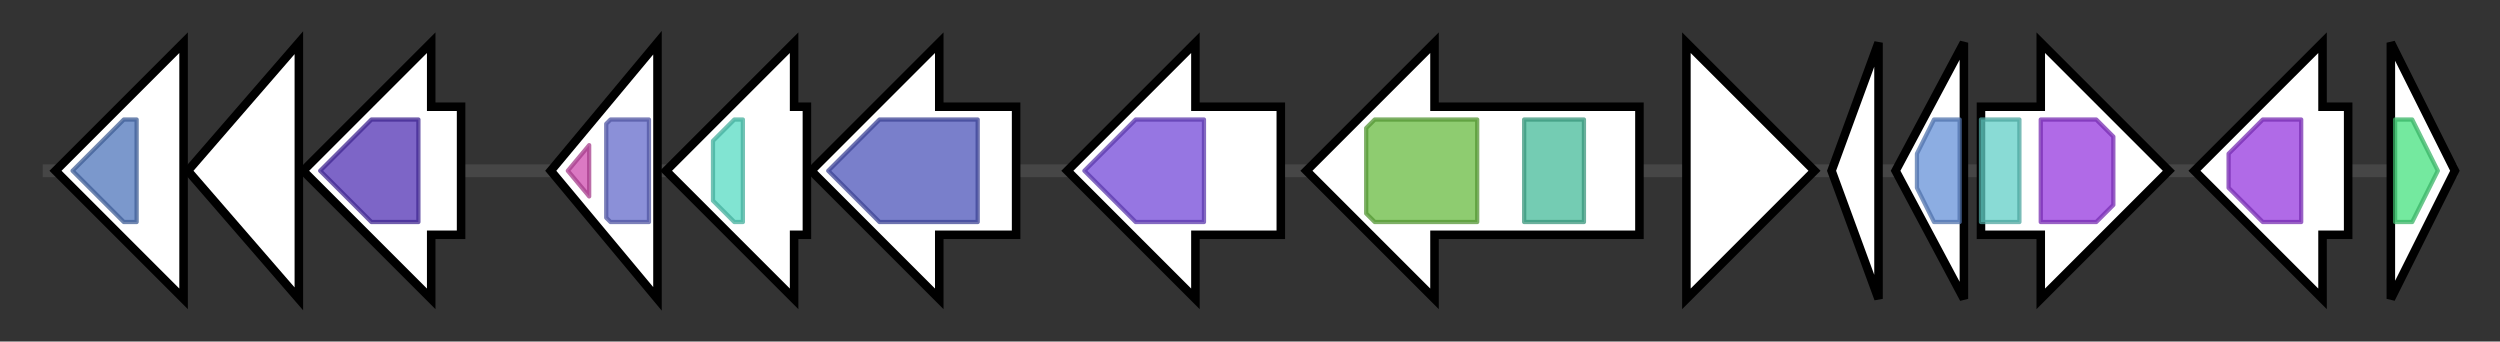 <svg version="1.1" baseProfile="full" xmlns="http://www.w3.org/2000/svg" width="585.567" height="80">
	<rect width="100%" height="100%" fill="#333333" stroke="none"/>
	<g>
		<line x1="10" y1="40.0" x2="575.567" y2="40.0" style="stroke:rgb(70,70,70); stroke-width:3 "/>
		<g>
			<title> (ctg3897_1)</title>
			<polygon class=" (ctg3897_1)" points="43,25 43,25 43,10 13,40 43,70 43,55 43,55" fill="rgb(255,255,255)" fill-opacity="1.0" stroke="rgb(0,0,0)" stroke-width="2"  />
			<g>
				<title>Nitroreductase (PF00881)
"Nitroreductase family"</title>
				<polygon class="PF00881" points="17,40 29,28 32,28 32,52 29,52" stroke-linejoin="round" width="18" height="24" fill="rgb(79,118,187)" stroke="rgb(63,94,149)" stroke-width="1" opacity="0.75" />
			</g>
		</g>
		<g>
			<title> (ctg3897_2)</title>
			<polygon class=" (ctg3897_2)" points="44,40 70,10 70,70" fill="rgb(255,255,255)" fill-opacity="1.0" stroke="rgb(0,0,0)" stroke-width="2"  />
		</g>
		<g>
			<title> (ctg3897_3)</title>
			<polygon class=" (ctg3897_3)" points="108,25 101,25 101,10 71,40 101,70 101,55 108,55" fill="rgb(255,255,255)" fill-opacity="1.0" stroke="rgb(0,0,0)" stroke-width="2"  />
			<g>
				<title>ThiF (PF00899)
"ThiF family"</title>
				<polygon class="PF00899" points="75,40 87,28 98,28 98,52 87,52" stroke-linejoin="round" width="26" height="24" fill="rgb(82,50,180)" stroke="rgb(65,39,144)" stroke-width="1" opacity="0.75" />
			</g>
		</g>
		<g>
			<title> (ctg3897_4)</title>
			<polygon class=" (ctg3897_4)" points="129,40 154,10 154,70" fill="rgb(255,255,255)" fill-opacity="1.0" stroke="rgb(0,0,0)" stroke-width="2"  />
			<g>
				<title>LytTR (PF04397)
"LytTr DNA-binding domain"</title>
				<polygon class="PF04397" points="133,40 138,34 138,46" stroke-linejoin="round" width="9" height="24" fill="rgb(207,76,174)" stroke="rgb(165,60,139)" stroke-width="1" opacity="0.75" />
			</g>
			<g>
				<title>Response_reg (PF00072)
"Response regulator receiver domain"</title>
				<polygon class="PF00072" points="142,29 143,28 152,28 152,52 143,52 142,51" stroke-linejoin="round" width="10" height="24" fill="rgb(100,107,203)" stroke="rgb(80,85,162)" stroke-width="1" opacity="0.75" />
			</g>
		</g>
		<g>
			<title> (ctg3897_5)</title>
			<polygon class=" (ctg3897_5)" points="189,25 186,25 186,10 156,40 186,70 186,55 189,55" fill="rgb(255,255,255)" fill-opacity="1.0" stroke="rgb(0,0,0)" stroke-width="2"  />
			<g>
				<title>His_kinase (PF06580)
"Histidine kinase"</title>
				<polygon class="PF06580" points="167,33 172,28 174,28 174,52 172,52 167,47" stroke-linejoin="round" width="7" height="24" fill="rgb(87,219,195)" stroke="rgb(69,175,156)" stroke-width="1" opacity="0.75" />
			</g>
		</g>
		<g>
			<title> (ctg3897_6)</title>
			<polygon class=" (ctg3897_6)" points="238,25 220,25 220,10 190,40 220,70 220,55 238,55" fill="rgb(255,255,255)" fill-opacity="1.0" stroke="rgb(0,0,0)" stroke-width="2"  />
			<g>
				<title>YcaO (PF02624)
"YcaO cyclodehydratase, ATP-ad Mg2+-binding"</title>
				<polygon class="PF02624" points="194,40 206,28 229,28 229,52 206,52 194,40" stroke-linejoin="round" width="35" height="24" fill="rgb(76,84,185)" stroke="rgb(60,67,148)" stroke-width="1" opacity="0.75" />
			</g>
		</g>
		<g>
			<title> (ctg3897_7)</title>
			<polygon class=" (ctg3897_7)" points="300,25 280,25 280,10 250,40 280,70 280,55 300,55" fill="rgb(255,255,255)" fill-opacity="1.0" stroke="rgb(0,0,0)" stroke-width="2"  />
			<g>
				<title>Na_H_antiporter (PF03553)
"Na+/H+ antiporter family"</title>
				<polygon class="PF03553" points="254,40 266,28 282,28 282,52 266,52" stroke-linejoin="round" width="30" height="24" fill="rgb(115,72,216)" stroke="rgb(91,57,172)" stroke-width="1" opacity="0.75" />
			</g>
		</g>
		<g>
			<title> (ctg3897_8)</title>
			<polygon class=" (ctg3897_8)" points="384,25 336,25 336,10 306,40 336,70 336,55 384,55" fill="rgb(255,255,255)" fill-opacity="1.0" stroke="rgb(0,0,0)" stroke-width="2"  />
			<g>
				<title>Pkinase (PF00069)
"Protein kinase domain"</title>
				<polygon class="PF00069" points="320,30 322,28 346,28 346,52 322,52 320,50" stroke-linejoin="round" width="26" height="24" fill="rgb(104,187,65)" stroke="rgb(83,149,51)" stroke-width="1" opacity="0.75" />
			</g>
			<g>
				<title>SIR2_2 (PF13289)
"SIR2-like domain"</title>
				<rect class="PF13289" x="357" y="28" stroke-linejoin="round" width="14" height="24" fill="rgb(70,187,154)" stroke="rgb(56,149,123)" stroke-width="1" opacity="0.75" />
			</g>
		</g>
		<g>
			<title> (ctg3897_9)</title>
			<polygon class=" (ctg3897_9)" points="395,25 395,25 395,10 425,40 395,70 395,55 395,55" fill="rgb(255,255,255)" fill-opacity="1.0" stroke="rgb(0,0,0)" stroke-width="2"  />
		</g>
		<g>
			<title> (ctg3897_10)</title>
			<polygon class=" (ctg3897_10)" points="429,40 440,10 440,70" fill="rgb(255,255,255)" fill-opacity="1.0" stroke="rgb(0,0,0)" stroke-width="2"  />
		</g>
		<g>
			<title> (ctg3897_11)</title>
			<polygon class=" (ctg3897_11)" points="444,40 460,10 460,70" fill="rgb(255,255,255)" fill-opacity="1.0" stroke="rgb(0,0,0)" stroke-width="2"  />
			<g>
				<title>Sigma54_activat (PF00158)
"Sigma-54 interaction domain"</title>
				<polygon class="PF00158" points="449,36 453,28 459,28 459,52 453,52 449,44" stroke-linejoin="round" width="10" height="24" fill="rgb(101,145,216)" stroke="rgb(80,115,172)" stroke-width="1" opacity="0.75" />
			</g>
		</g>
		<g>
			<title> (ctg3897_12)</title>
			<polygon class=" (ctg3897_12)" points="464,25 478,25 478,10 508,40 478,70 478,55 464,55" fill="rgb(255,255,255)" fill-opacity="1.0" stroke="rgb(0,0,0)" stroke-width="2"  />
			<g>
				<title>UPF0004 (PF00919)
"Uncharacterized protein family UPF0004"</title>
				<rect class="PF00919" x="464" y="28" stroke-linejoin="round" width="9" height="24" fill="rgb(97,207,199)" stroke="rgb(77,165,159)" stroke-width="1" opacity="0.75" />
			</g>
			<g>
				<title>Radical_SAM (PF04055)
"Radical SAM superfamily"</title>
				<polygon class="PF04055" points="478,28 491,28 495,32 495,48 491,52 478,52" stroke-linejoin="round" width="17" height="24" fill="rgb(149,56,222)" stroke="rgb(119,44,177)" stroke-width="1" opacity="0.75" />
			</g>
		</g>
		<g>
			<title> (ctg3897_13)</title>
			<polygon class=" (ctg3897_13)" points="550,25 544,25 544,10 514,40 544,70 544,55 550,55" fill="rgb(255,255,255)" fill-opacity="1.0" stroke="rgb(0,0,0)" stroke-width="2"  />
			<g>
				<title>Radical_SAM (PF04055)
"Radical SAM superfamily"</title>
				<polygon class="PF04055" points="522,36 530,28 539,28 539,52 530,52 522,44" stroke-linejoin="round" width="17" height="24" fill="rgb(149,56,222)" stroke="rgb(119,44,177)" stroke-width="1" opacity="0.75" />
			</g>
		</g>
		<g>
			<title> (ctg3897_14)</title>
			<polygon class=" (ctg3897_14)" points="560,10 575,40 560,70" fill="rgb(255,255,255)" fill-opacity="1.0" stroke="rgb(0,0,0)" stroke-width="2"  />
			<g>
				<title>Peptidase_M16 (PF00675)
"Insulinase (Peptidase family M16)"</title>
				<polygon class="PF00675" points="561,28 565,28 571,40 565,52 561,52" stroke-linejoin="round" width="13" height="24" fill="rgb(70,225,127)" stroke="rgb(56,180,101)" stroke-width="1" opacity="0.75" />
			</g>
		</g>
	</g>
</svg>
